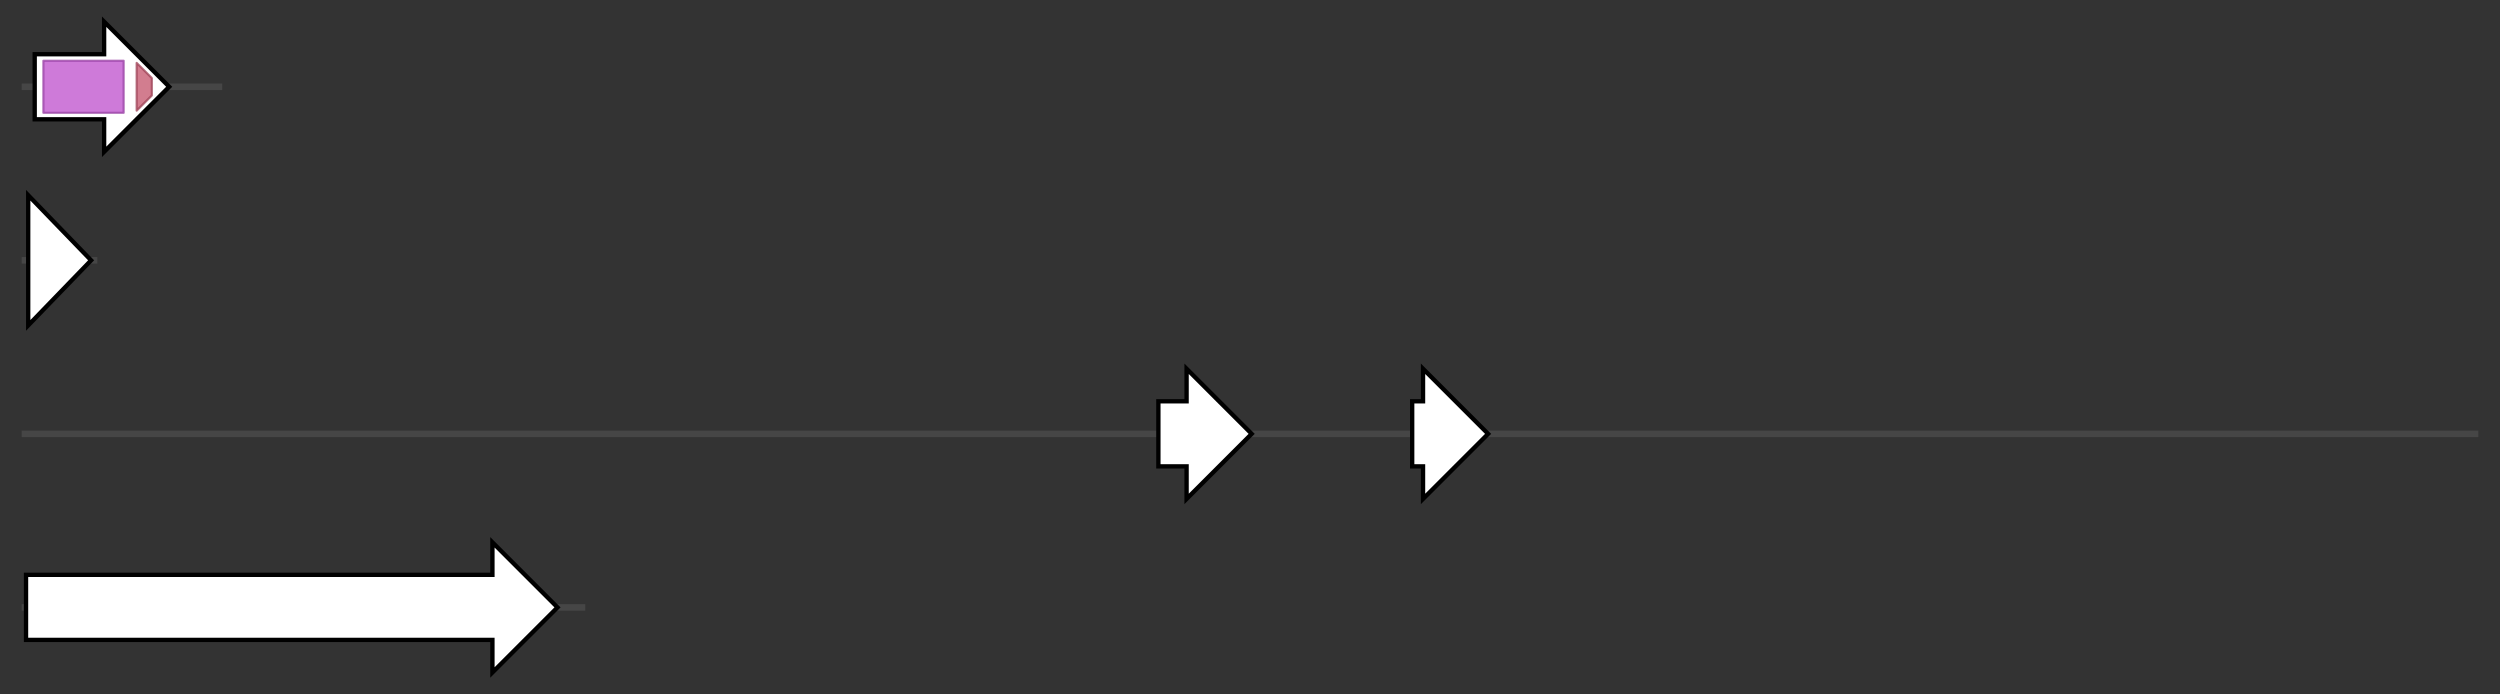<svg version="1.1" baseProfile="full" xmlns="http://www.w3.org/2000/svg" width="1152.467" height="320">
	<rect width="100%" height="100%" fill="#333333" stroke="none"/>
	<g>
		<line x1="10" y1="40.0" x2="102.433" y2="40.0" style="stroke:rgb(70,70,70); stroke-width:3 "/>
		<g>
			<title>ACTT5
acyl-CoA synthetase</title>
			<polygon class="ACTT5
acyl-CoA synthetase" points="16,25 48,25 48,10 78,40 48,70 48,55 16,55" fill="rgb(255,255,255)" fill-opacity="1.0" stroke="rgb(0,0,0)" stroke-width="2"  />
			<g>
				<title>AMP-binding (PF00501)
"AMP-binding enzyme"</title>
				<rect class="PF00501" x="20" y="28" stroke-linejoin="round" width="37" height="24" fill="rgb(189,78,204)" stroke="rgb(151,62,163)" stroke-width="1" opacity="0.75" />
			</g>
			<g>
				<title>AMP-binding_C (PF13193)
"AMP-binding enzyme C-terminal domain"</title>
				<polygon class="PF13193" points="63,29 70,36 70,44 63,51" stroke-linejoin="round" width="7" height="24" fill="rgb(195,82,106)" stroke="rgb(156,65,84)" stroke-width="1" opacity="0.75" />
			</g>
		</g>
	</g>
	<g>
		<line x1="10" y1="120.0" x2="44.867" y2="120.0" style="stroke:rgb(70,70,70); stroke-width:3 "/>
		<g>
			<title>ACTT6
enoyl-CoA hydratase</title>
			<polygon class="ACTT6
enoyl-CoA hydratase" points="13,90 42,120 13,150" fill="rgb(255,255,255)" fill-opacity="1.0" stroke="rgb(0,0,0)" stroke-width="2"  />
		</g>
	</g>
	<g>
		<line x1="10" y1="200.0" x2="1142.467" y2="200.0" style="stroke:rgb(70,70,70); stroke-width:3 "/>
		<g>
			<title>ACTTR
transcription activator for ACTT3</title>
			<polygon class="ACTTR
transcription activator for ACTT3" points="534,185 547,185 547,170 577,200 547,230 547,215 534,215" fill="rgb(255,255,255)" fill-opacity="1.0" stroke="rgb(0,0,0)" stroke-width="2"  />
		</g>
		<g>
			<title>ACTT3
HMG-CoA hydrolase for ACT-toxin synthesis</title>
			<polygon class="ACTT3
HMG-CoA hydrolase for ACT-toxin synthesis" points="651,185 656,185 656,170 686,200 656,230 656,215 651,215" fill="rgb(255,255,255)" fill-opacity="1.0" stroke="rgb(0,0,0)" stroke-width="2"  />
		</g>
	</g>
	<g>
		<line x1="10" y1="280.0" x2="269.8" y2="280.0" style="stroke:rgb(70,70,70); stroke-width:3 "/>
		<g>
			<title>ACTTS3
polyketide synthase</title>
			<polygon class="ACTTS3
polyketide synthase" points="12,265 227,265 227,250 257,280 227,310 227,295 12,295" fill="rgb(255,255,255)" fill-opacity="1.0" stroke="rgb(0,0,0)" stroke-width="2"  />
		</g>
	</g>
</svg>
